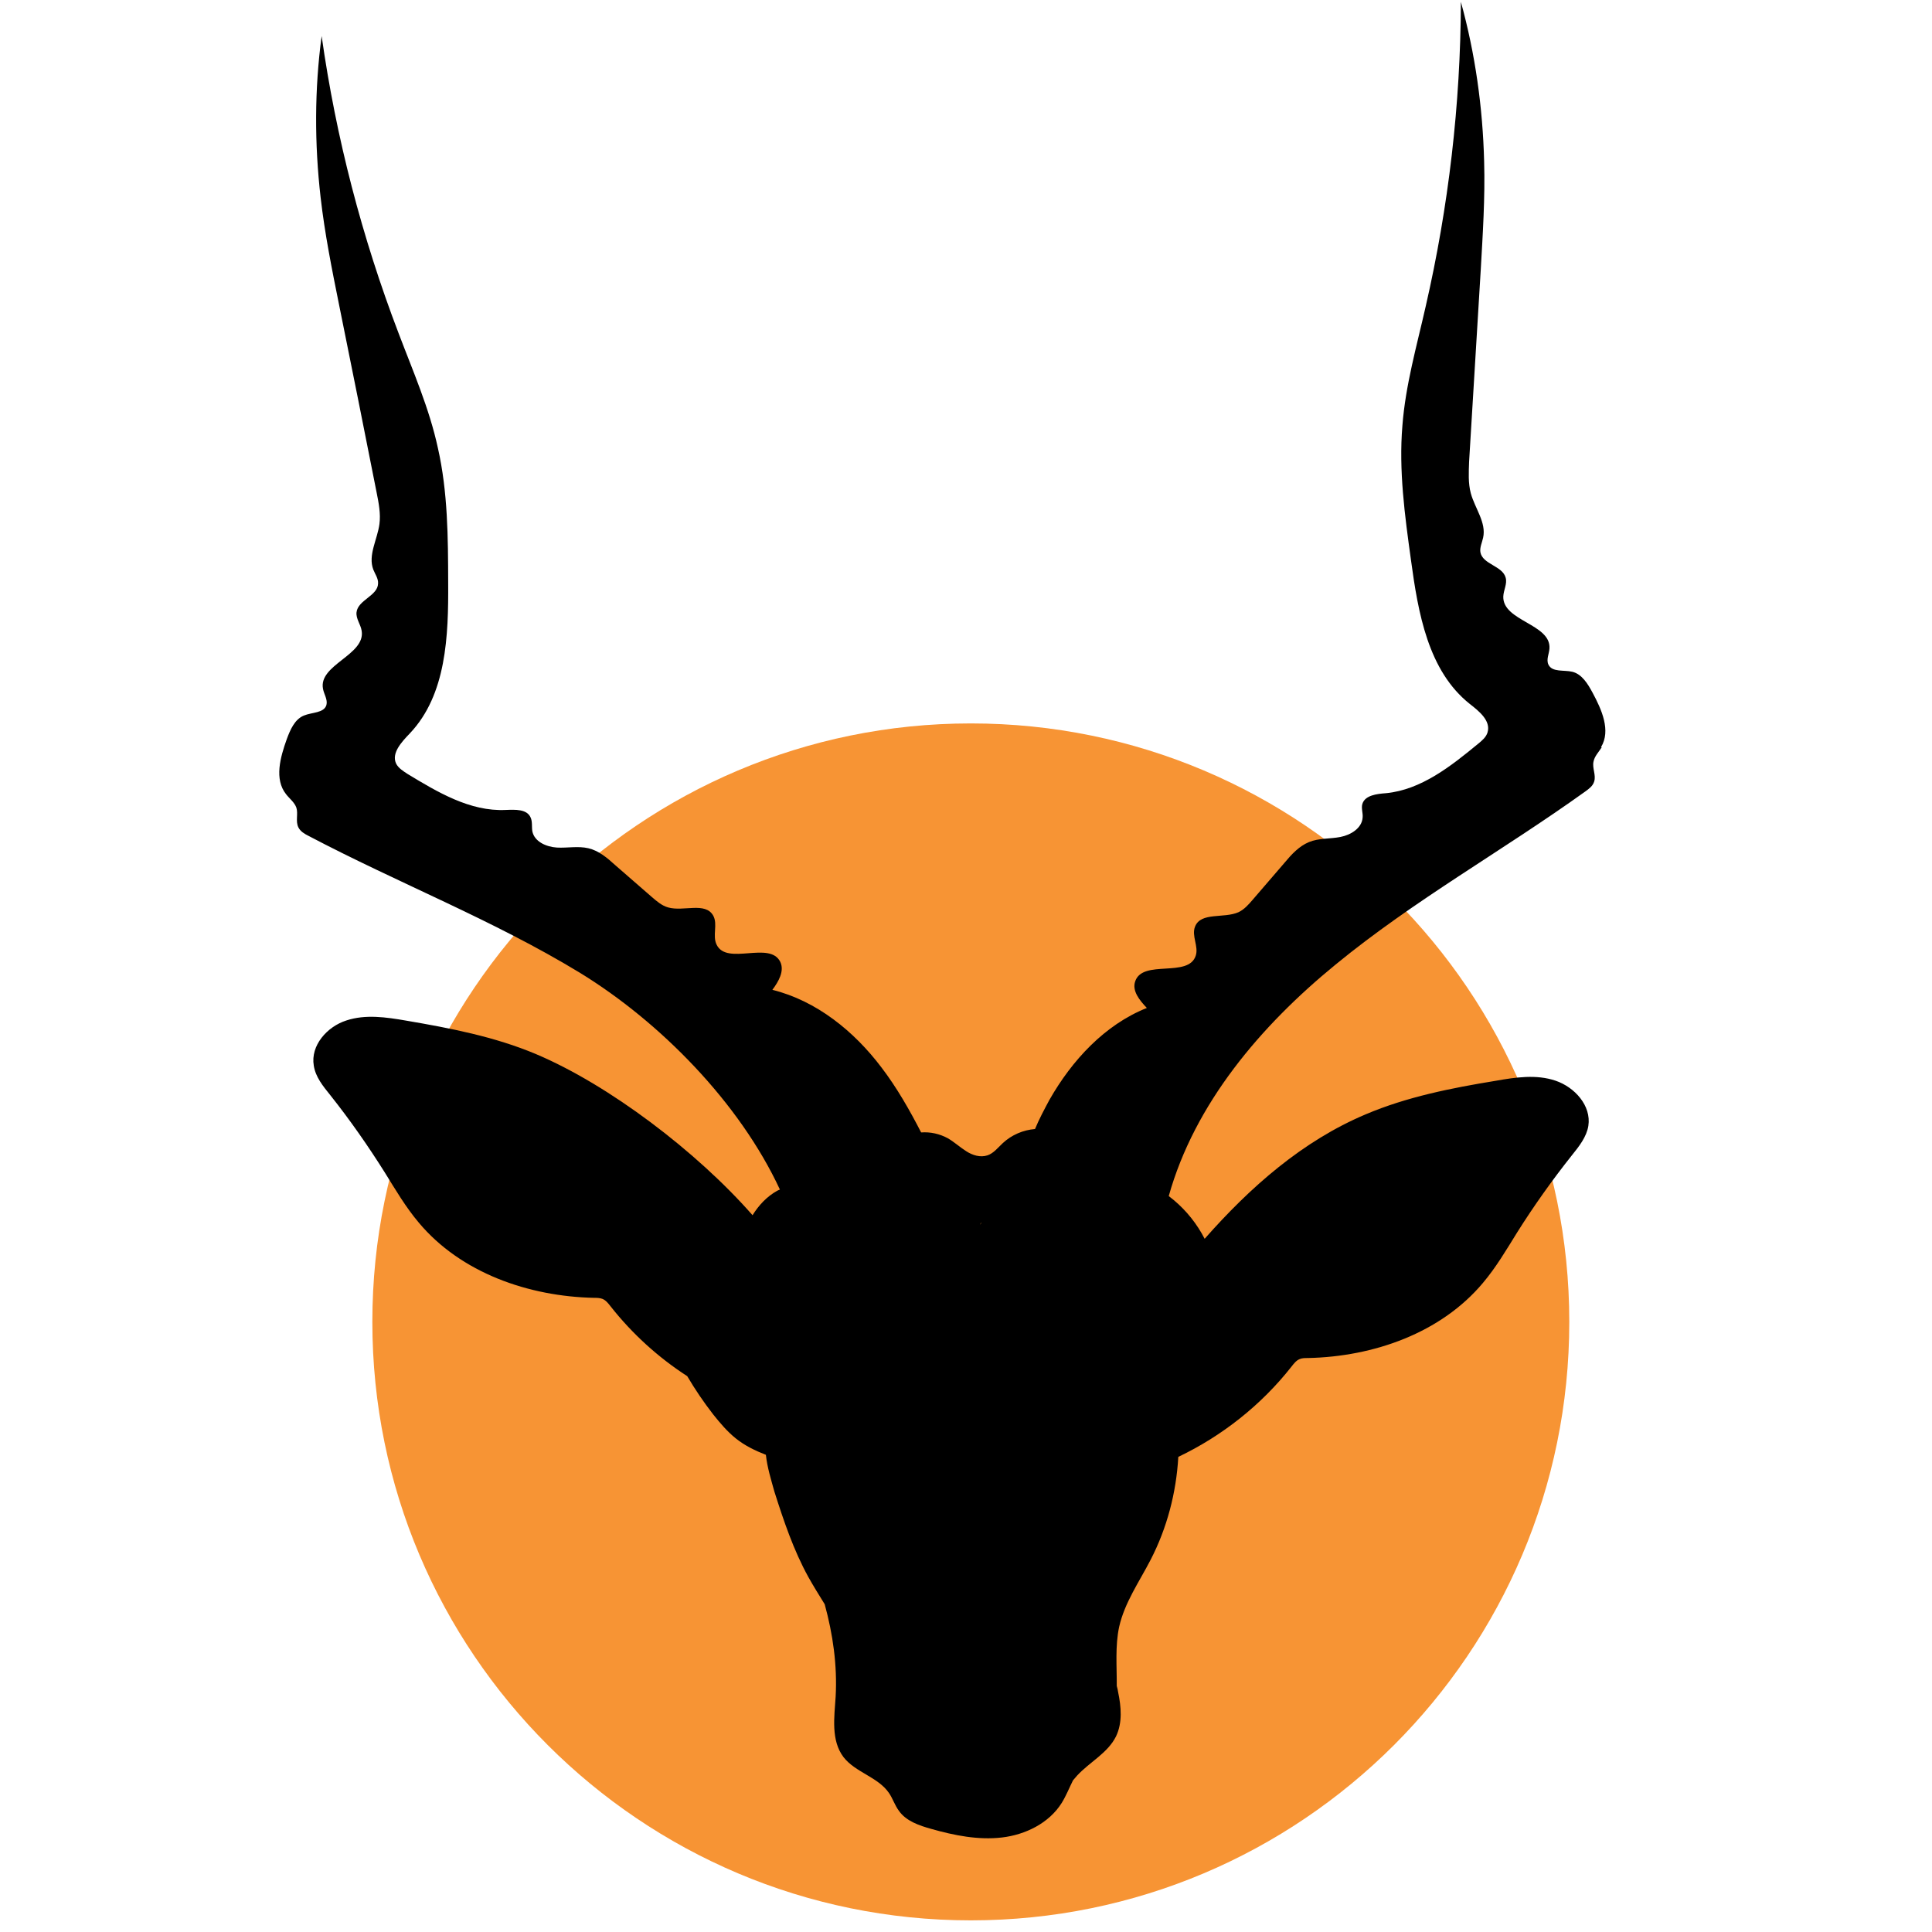 <?xml version="1.0" encoding="UTF-8"?>
<!-- Created with Inkscape (http://www.inkscape.org/) -->
<svg width="48" height="48" version="1.1" viewBox="0 0 12.7 12.7" xmlns="http://www.w3.org/2000/svg">
 <defs>
  <clipPath id="clipPath17572-5">
   <path d="m297.75 100.66h35v20h-35z" stroke-width=".353"/>
  </clipPath>
  <clipPath id="clipPath17587-1">
   <path d="m297.75 100.66h35v20h-35z" stroke-width=".353"/>
  </clipPath>
 </defs>
 <g transform="matrix(.127 0 0 .127 70.002 13.913)">
  <path transform="matrix(17.701 0 0 17.701 -6262.8 -2000.1)" d="m327.26 110.67c0 0.967-0.784 1.75-1.75 1.75-0.966 0-1.75-0.784-1.75-1.75s0.784-1.75 1.75-1.75c0.967 0 1.75 0.784 1.75 1.75" clip-path="url(#clipPath17572-5)" fill="#f79434"/>
  <path transform="matrix(17.701 0 0 17.701 -6262.8 -2000.1)" d="m325.54 110.38h7.1e-4c-1e-3 2e-3 -2e-3 4e-3 -4e-3 6e-3zm1.813-1.391c0.029-0.048 2e-3 -0.109-0.025-0.159-0.014-0.026-0.031-0.054-0.059-0.061-0.025-6e-3 -0.059 2e-3 -0.07-0.021-7e-3 -0.015 2e-3 -0.031 3e-3 -0.047 5e-3 -0.072-0.137-0.08-0.135-0.152 7.1e-4 -0.019 0.012-0.037 7e-3 -0.055-9e-3 -0.035-0.068-0.039-0.074-0.075-2e-3 -0.014 5e-3 -0.028 8e-3 -0.042 0.01-0.044-0.024-0.086-0.036-0.13-8e-3 -0.03-6e-3 -0.061-5e-3 -0.092 0.011-0.187 0.023-0.373 0.034-0.56 6e-3 -0.106 0.013-0.212 0.01-0.318-4e-3 -0.158-0.026-0.315-0.068-0.467-1e-3 0.3-0.036 0.599-0.103 0.891-0.026 0.115-0.059 0.23-0.068 0.348-0.011 0.131 7e-3 0.263 0.025 0.393 0.021 0.155 0.05 0.324 0.172 0.421 0.027 0.021 0.062 0.049 0.052 0.083-4e-3 0.014-0.016 0.024-0.027 0.033-0.08 0.066-0.167 0.135-0.27 0.145-0.027 2e-3 -0.061 6e-3 -0.069 0.031-4e-3 0.013 2e-3 0.027 7e-4 0.04-2e-3 0.031-0.034 0.051-0.065 0.057-0.031 6e-3 -0.063 3e-3 -0.092 0.015-0.029 0.012-0.051 0.036-0.071 0.06-0.031 0.036-0.062 0.072-0.093 0.108-0.012 0.014-0.025 0.029-0.042 0.037-0.043 0.019-0.11-1e-3 -0.127 0.042-0.011 0.027 0.011 0.058 2e-3 0.085-0.021 0.066-0.155 0.01-0.177 0.075-0.01 0.028 0.013 0.056 0.034 0.078-0.123 0.049-0.219 0.153-0.285 0.269-0.015 0.028-0.03 0.056-0.042 0.085-0.035 3e-3 -0.068 0.017-0.094 0.041-0.014 0.013-0.027 0.03-0.045 0.036-0.021 7e-3 -0.044-3.5e-4 -0.062-0.012-0.019-0.012-0.035-0.027-0.054-0.038-0.024-0.013-0.051-0.019-0.078-0.017-0.034-0.066-0.071-0.131-0.116-0.19-0.08-0.106-0.19-0.195-0.319-0.227 0.018-0.024 0.036-0.055 0.023-0.082-0.031-0.062-0.156 0.012-0.186-0.05-0.013-0.026 4e-3 -0.06-0.01-0.085-0.023-0.041-0.087-0.011-0.132-0.024-0.018-5e-3 -0.033-0.018-0.047-0.03-0.036-0.031-0.072-0.063-0.108-0.094-0.023-0.021-0.048-0.042-0.078-0.049-0.03-7e-3 -0.062-3.5e-4 -0.092-2e-3 -0.031-2e-3 -0.066-0.017-0.072-0.048-2e-3 -0.013 7.1e-4 -0.028-5e-3 -0.04-0.011-0.025-0.045-0.023-0.073-0.022-0.104 5e-3 -0.199-0.052-0.288-0.106-0.012-8e-3 -0.025-0.016-0.032-0.029-0.015-0.031 0.016-0.064 0.04-0.089 0.107-0.113 0.113-0.285 0.112-0.441-3.5e-4 -0.132-1e-3 -0.265-0.03-0.393-0.025-0.116-0.073-0.225-0.115-0.336-0.107-0.28-0.183-0.572-0.225-0.869-0.021 0.156-0.021 0.315-3e-3 0.472 0.012 0.105 0.033 0.21 0.054 0.314 0.037 0.183 0.074 0.367 0.11 0.55 6e-3 0.03 0.012 0.061 8e-3 0.091-6e-3 0.045-0.034 0.091-0.018 0.133 5e-3 0.013 0.015 0.026 0.014 0.041-1e-3 0.036-0.059 0.048-0.063 0.084-2e-3 0.019 0.012 0.035 0.015 0.054 0.012 0.071-0.127 0.099-0.113 0.17 3e-3 0.016 0.014 0.031 0.01 0.047-7e-3 0.024-0.042 0.021-0.066 0.031-0.027 0.011-0.04 0.042-0.05 0.069-0.019 0.053-0.037 0.117-2e-3 0.161 0.01 0.013 0.024 0.023 0.03 0.039 6e-3 0.018-3e-3 0.04 6e-3 0.058 6e-3 0.012 0.018 0.019 0.03 0.025 0.262 0.138 0.54 0.246 0.793 0.4 0.235 0.144 0.467 0.38 0.585 0.634-2e-3 1e-3 -5e-3 2e-3 -7e-3 3e-3 -0.031 0.017-0.055 0.043-0.073 0.072-0.163-0.186-0.42-0.381-0.633-0.471-0.121-0.051-0.251-0.076-0.38-0.098-0.058-0.01-0.119-0.019-0.175-3.5e-4 -0.056 0.018-0.105 0.073-0.095 0.132 5e-3 0.033 0.027 0.06 0.048 0.086 0.058 0.073 0.111 0.149 0.16 0.227 0.031 0.05 0.061 0.101 0.099 0.146 0.123 0.147 0.321 0.216 0.513 0.22 8e-3 0 0.016 0 0.024 3e-3 0.01 4e-3 0.017 0.013 0.024 0.022 0.063 0.08 0.139 0.149 0.224 0.204 0.023 0.039 0.048 0.076 0.076 0.112 0.02 0.025 0.041 0.05 0.066 0.07 0.026 0.021 0.057 0.036 0.088 0.048 4e-3 0.037 0.015 0.072 0.025 0.108 0.027 0.085 0.056 0.171 0.099 0.249 0.015 0.027 0.032 0.054 0.048 0.08 0.024 0.088 0.037 0.178 0.032 0.27-4e-3 0.061-0.014 0.128 0.023 0.177 0.035 0.045 0.101 0.058 0.133 0.105 0.011 0.016 0.017 0.036 0.029 0.052 0.021 0.03 0.059 0.043 0.095 0.053 0.067 0.019 0.137 0.033 0.206 0.025 0.069-8e-3 0.138-0.042 0.175-0.101 0.013-0.021 0.022-0.044 0.033-0.066 4e-3 -5e-3 8e-3 -9e-3 0.012-0.014 0.037-0.04 0.09-0.066 0.114-0.115 0.019-0.04 0.015-0.086 6e-3 -0.129-1e-3 -6e-3 -2e-3 -0.012-4e-3 -0.018 3.6e-4 -0.058-5e-3 -0.117 7e-3 -0.173 0.016-0.071 0.059-0.132 0.092-0.196 0.048-0.093 0.075-0.196 0.081-0.301 0.128-0.061 0.243-0.152 0.331-0.264 7e-3 -9e-3 0.014-0.018 0.024-0.022 7e-3 -3e-3 0.015-3e-3 0.024-3e-3 0.192-4e-3 0.389-0.073 0.512-0.22 0.038-0.045 0.068-0.096 0.099-0.146 0.049-0.078 0.103-0.154 0.161-0.227 0.021-0.026 0.043-0.054 0.048-0.086 9e-3 -0.059-0.04-0.113-0.096-0.132-0.056-0.019-0.117-0.01-0.175 3.5e-4 -0.129 0.021-0.26 0.047-0.38 0.098-0.185 0.078-0.338 0.213-0.471 0.364-0.022-0.043-0.053-0.082-0.09-0.113-5e-3 -4e-3 -0.01-8e-3 -0.015-0.012 0.076-0.271 0.269-0.498 0.488-0.677 0.229-0.188 0.489-0.333 0.73-0.506 0.011-8e-3 0.022-0.016 0.026-0.029 6e-3 -0.019-6e-3 -0.039-2e-3 -0.058 3e-3 -0.016 0.015-0.028 0.024-0.042" clip-path="url(#clipPath17587-1)"/>
 </g>
</svg>
